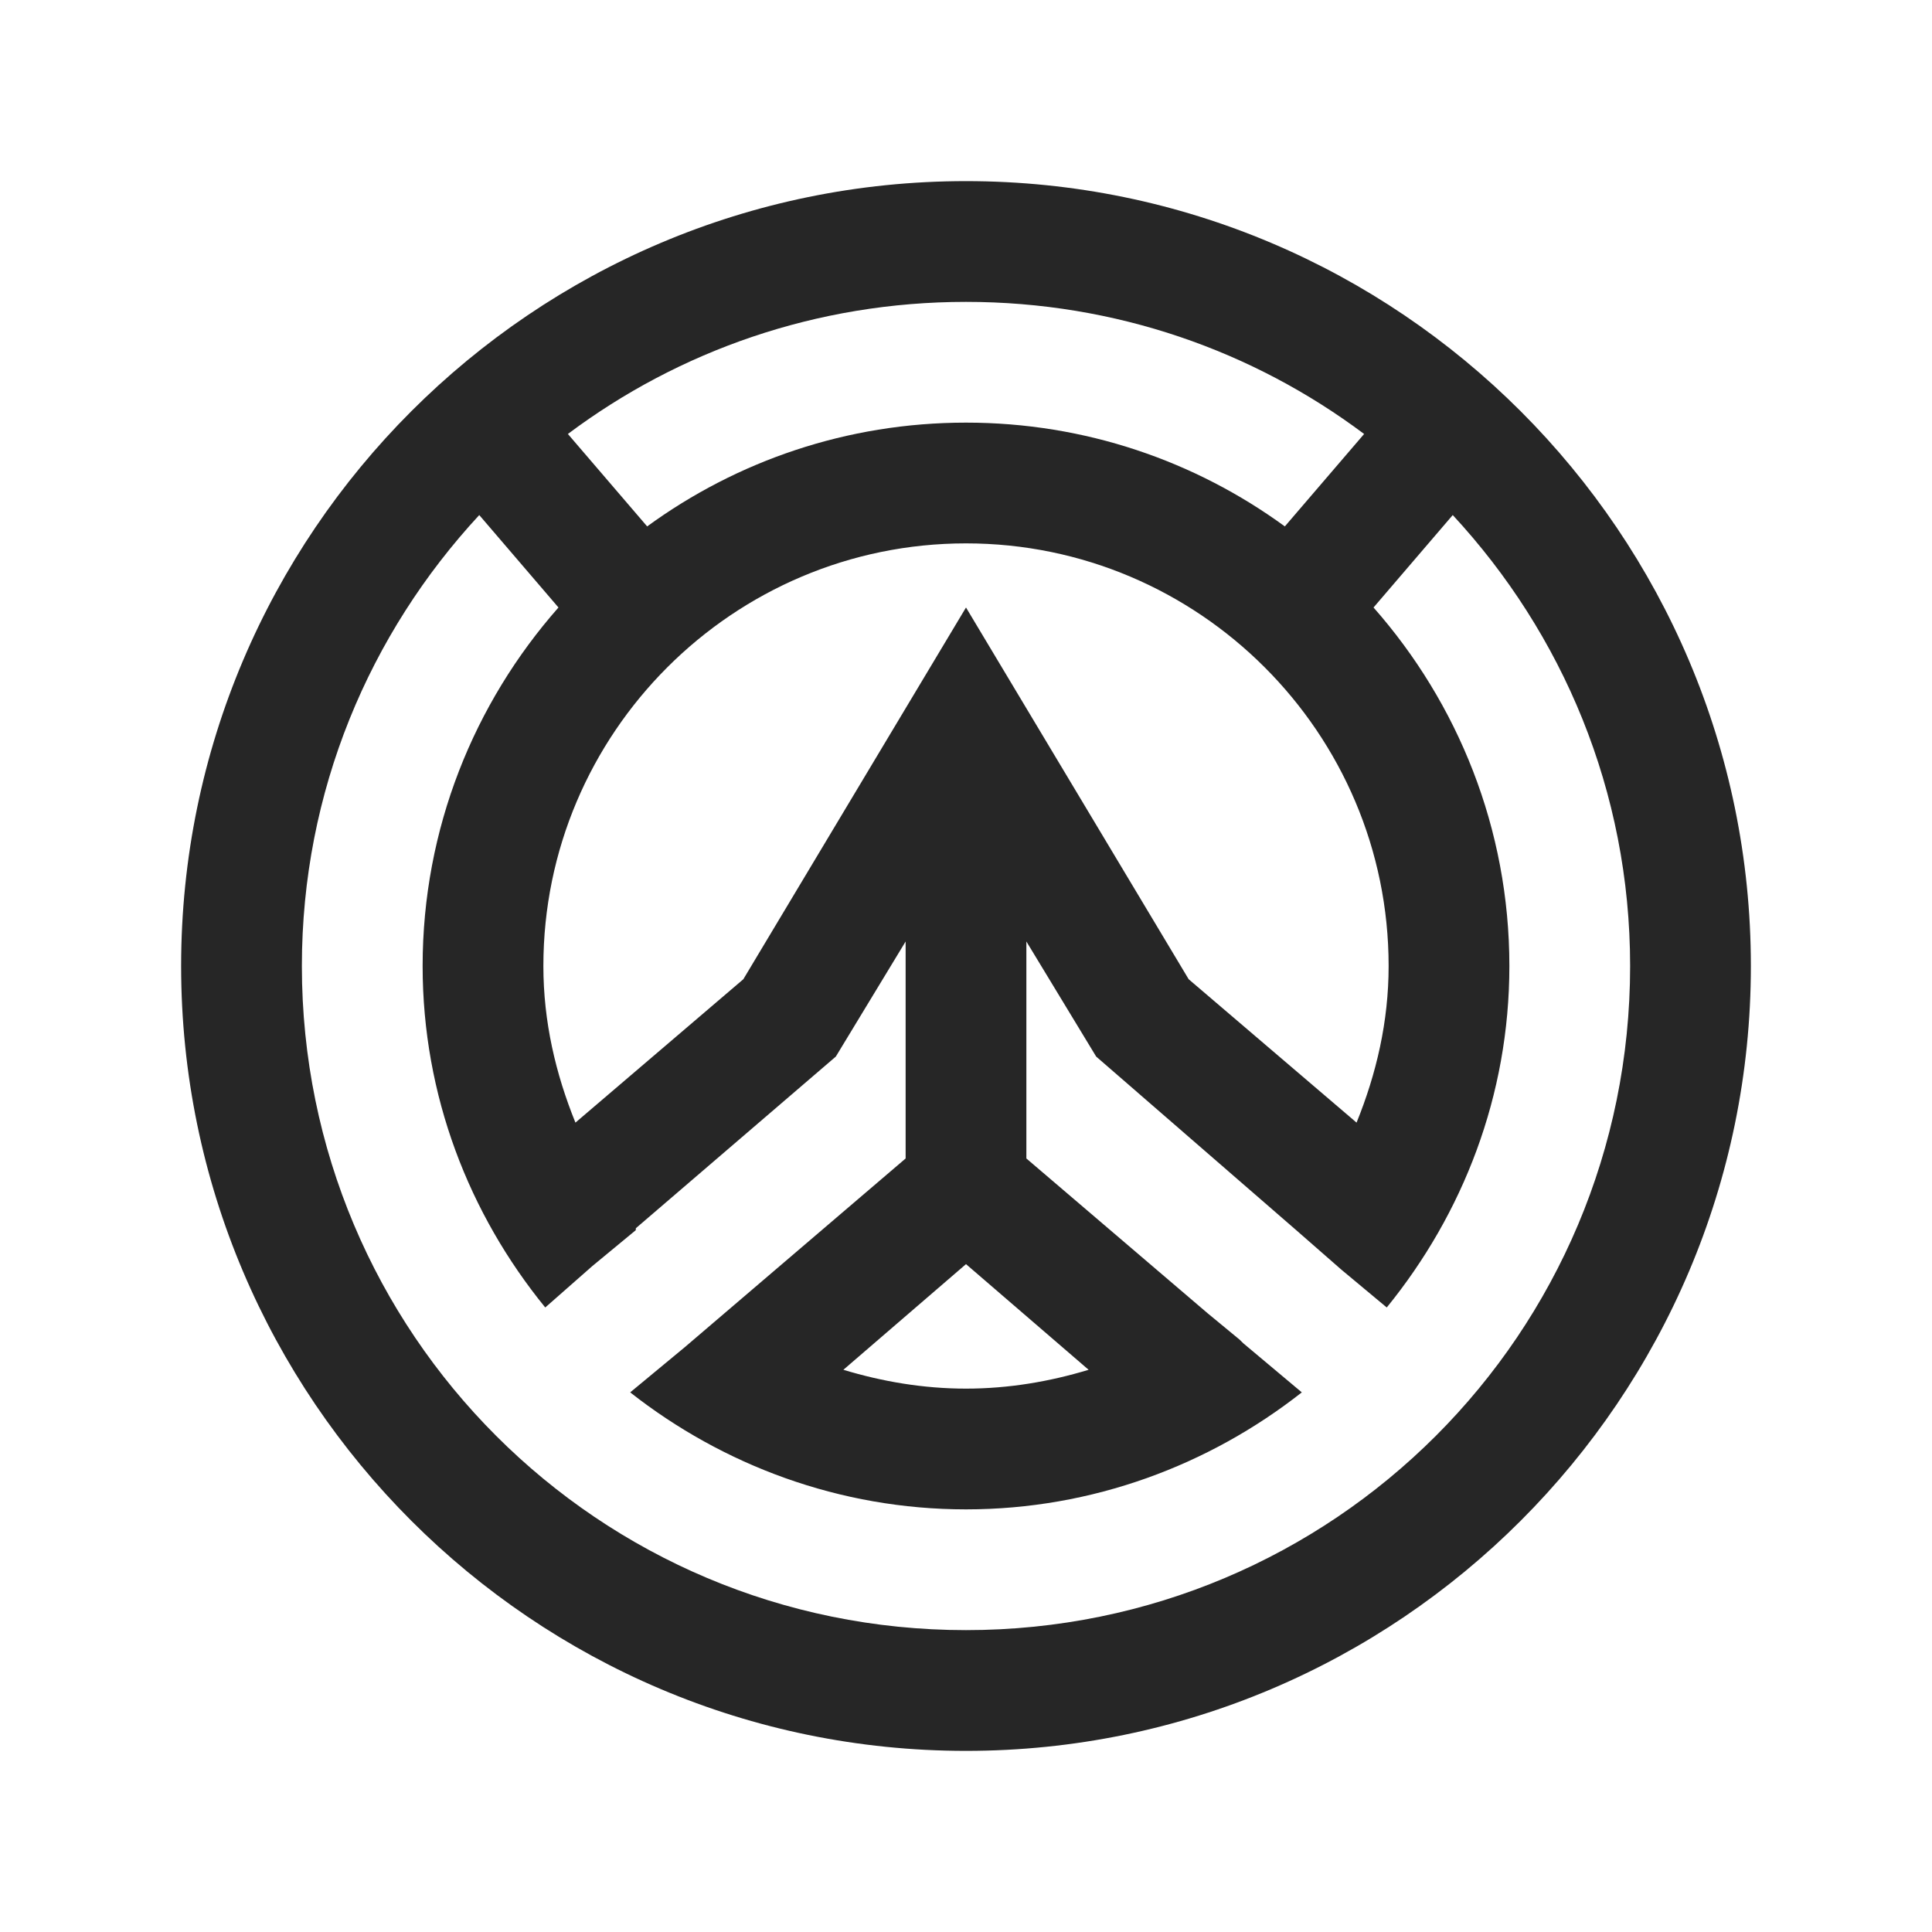 <?xml version="1.0" encoding="UTF-8"?>
<svg xmlns="http://www.w3.org/2000/svg" xmlns:xlink="http://www.w3.org/1999/xlink" viewBox="0 0 32 32" version="1.1" fill="#262626"><g id="surface1" fill="#262626"><path style=" " d="M 16 3 C 8.832 3 3 8.832 3 16 C 3 23.168 8.832 29 16 29 C 23.168 29 29 23.168 29 16 C 29 8.832 23.168 3 16 3 Z M 16 5 C 18.477 5 20.758 5.812 22.594 7.188 L 21.281 8.719 C 19.797 7.637 17.973 7 16 7 C 14.027 7 12.203 7.637 10.719 8.719 L 9.406 7.188 C 11.242 5.812 13.523 5 16 5 Z M 7.938 8.531 L 9.25 10.062 C 7.852 11.648 7 13.727 7 16 C 7 18.148 7.77 20.109 9.031 21.656 L 9.812 20.969 L 10.531 20.375 C 10.527 20.367 10.535 20.352 10.531 20.344 L 13.844 17.5 L 15 15.594 L 15 19.188 L 11.344 22.312 L 10.438 23.062 C 11.969 24.266 13.906 25 16 25 C 18.094 25 20.031 24.266 21.562 23.062 L 20.594 22.25 L 20.531 22.188 L 20 21.75 L 17 19.188 L 17 15.594 L 18.156 17.5 L 21.469 20.375 L 22.219 21.031 L 22.969 21.656 C 24.23 20.105 25 18.148 25 16 C 25 13.727 24.148 11.648 22.75 10.062 L 24.062 8.531 C 25.879 10.492 27 13.105 27 16 C 27 22.086 22.086 27 16 27 C 9.914 27 5 22.086 5 16 C 5 13.105 6.121 10.492 7.938 8.531 Z M 16 9 C 19.859 9 23 12.141 23 16 C 23 16.922 22.797 17.785 22.469 18.594 L 19.688 16.219 L 16 10.062 L 12.312 16.219 L 9.531 18.594 C 9.203 17.785 9 16.922 9 16 C 9 12.141 12.141 9 16 9 Z M 16 20.938 L 18.031 22.688 C 17.387 22.883 16.707 23 16 23 C 15.293 23 14.613 22.883 13.969 22.688 Z " fill="#262626"/></g></svg>
